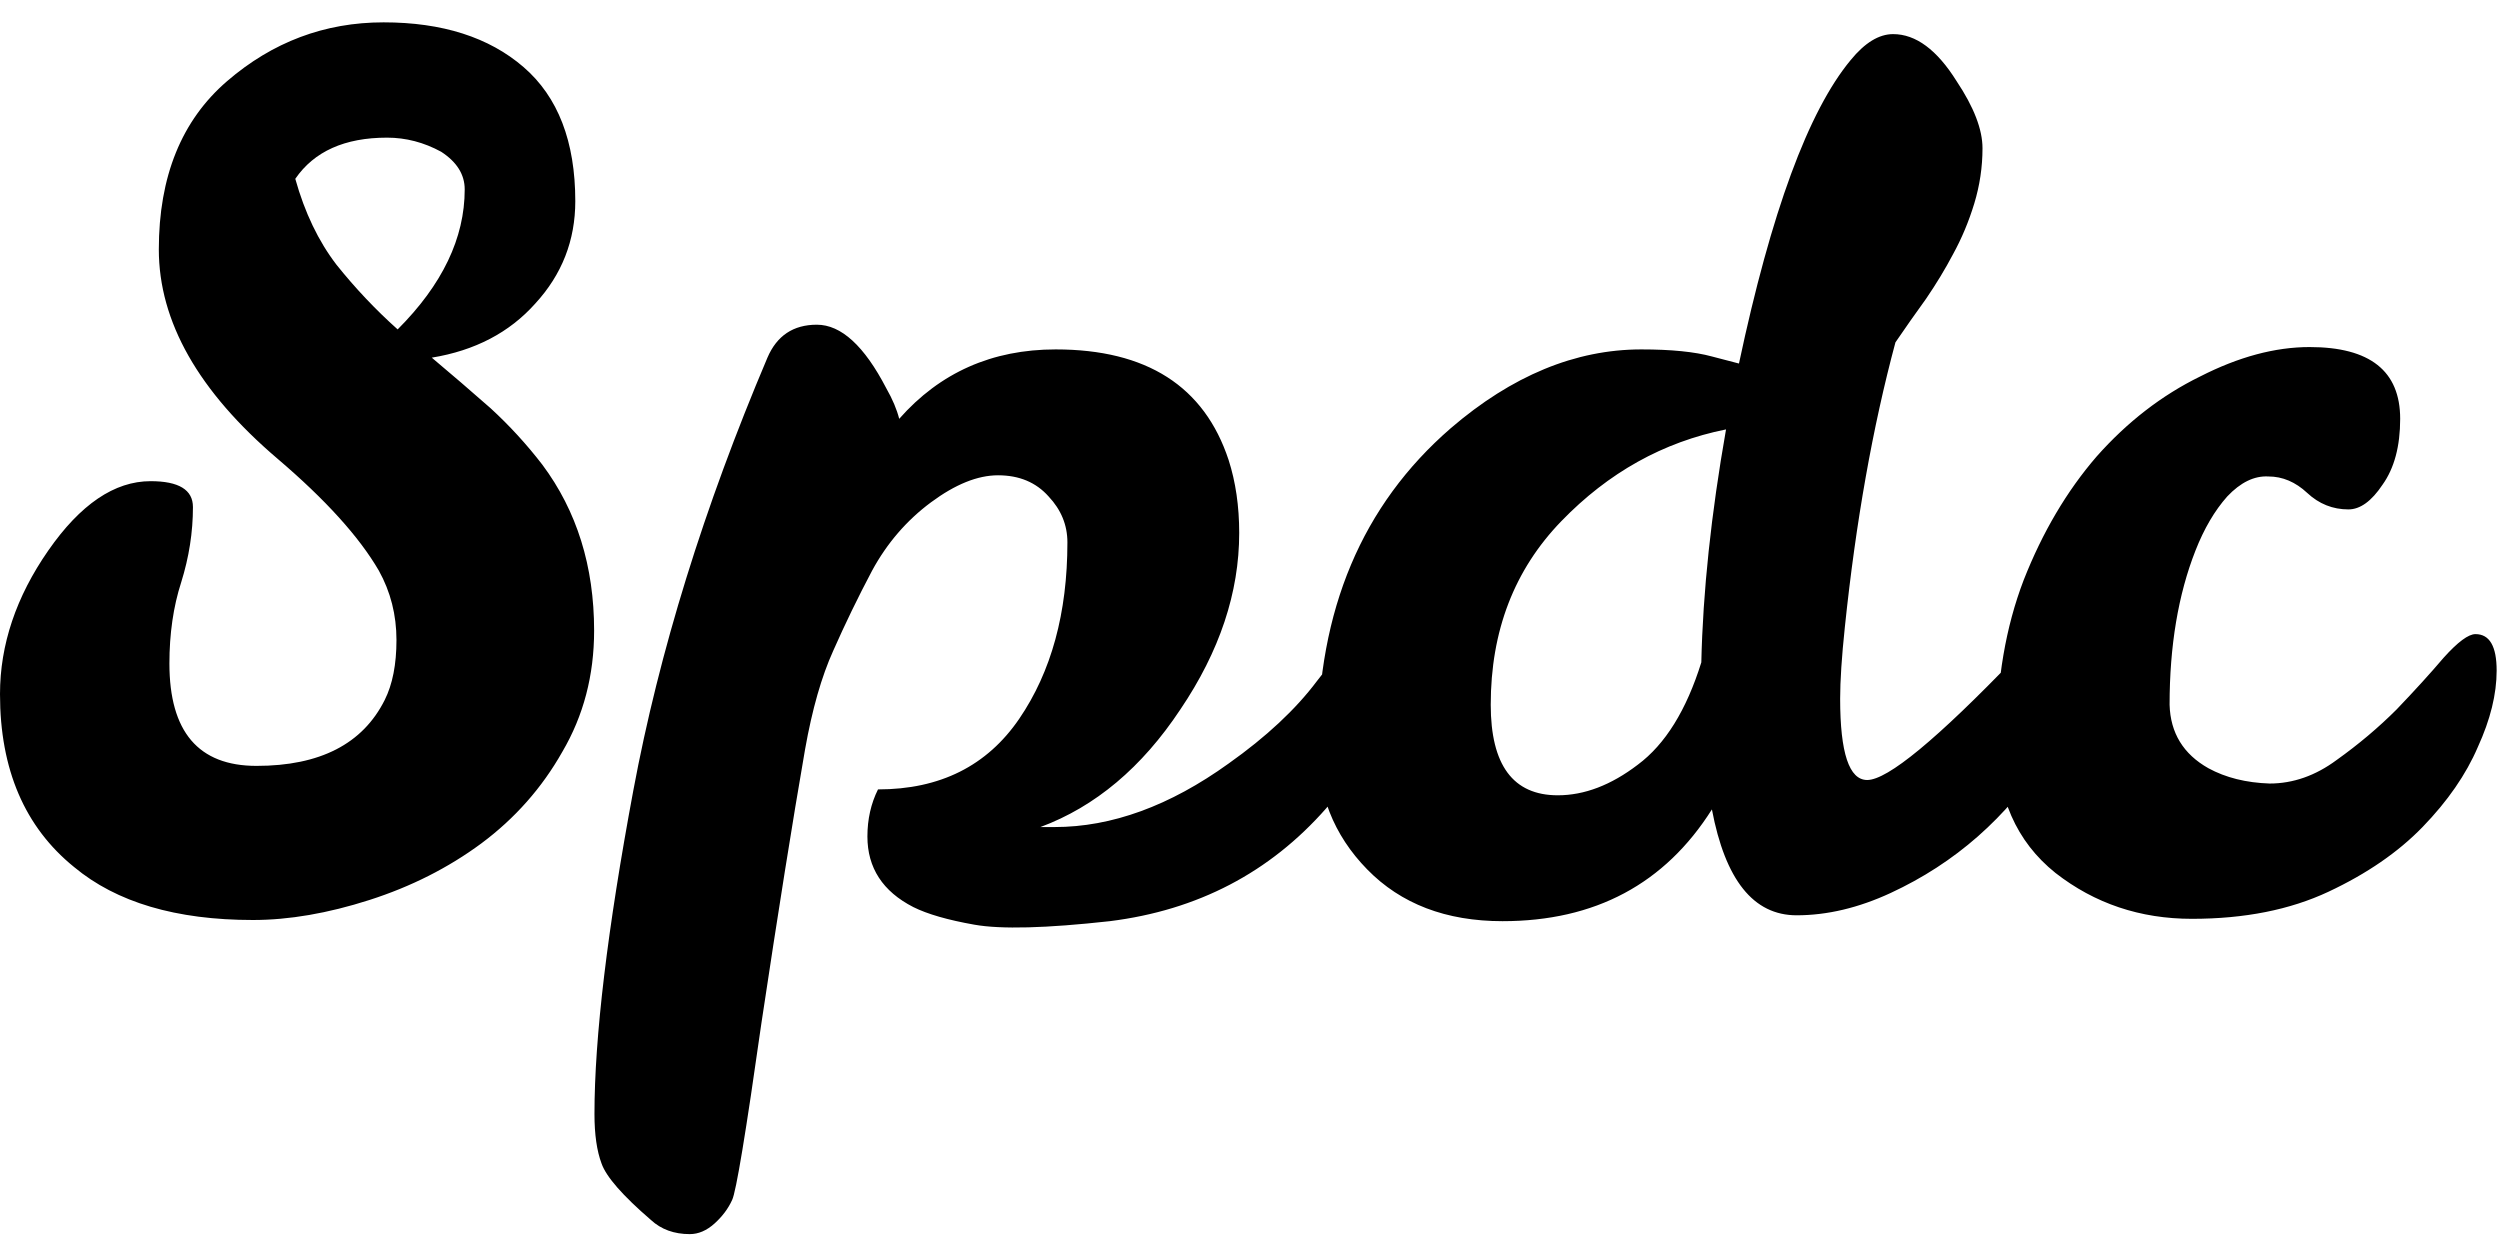 <svg width="85" height="42" viewBox="0 0 85 42" fill="none" xmlns="http://www.w3.org/2000/svg">
<path d="M5.76 22.56C5.76 24.88 6.747 26.04 8.72 26.04C10.88 26.04 12.333 25.293 13.08 23.8C13.347 23.267 13.48 22.587 13.48 21.76C13.48 20.907 13.28 20.12 12.88 19.4C12.213 18.253 11.067 16.987 9.44 15.6C6.747 13.307 5.4 10.933 5.4 8.48C5.4 6 6.173 4.093 7.72 2.76C9.267 1.427 11.04 0.76 13.04 0.76C15.04 0.76 16.627 1.267 17.8 2.28C18.973 3.293 19.56 4.813 19.56 6.84C19.56 8.173 19.107 9.333 18.2 10.32C17.32 11.307 16.147 11.92 14.68 12.16C15.347 12.72 16.013 13.293 16.68 13.88C17.32 14.467 17.907 15.107 18.44 15.8C19.613 17.373 20.2 19.253 20.2 21.44C20.2 22.96 19.84 24.333 19.12 25.56C18.427 26.787 17.507 27.827 16.36 28.68C15.24 29.507 13.973 30.147 12.56 30.6C11.147 31.053 9.827 31.28 8.6 31.28C5.987 31.28 3.96 30.68 2.52 29.48C0.84 28.12 1.49012e-08 26.16 1.49012e-08 23.6C1.49012e-08 21.92 0.547 20.293 1.64 18.72C2.733 17.147 3.893 16.36 5.12 16.36C6.08 16.36 6.56 16.653 6.56 17.24C6.56 18.093 6.427 18.947 6.16 19.8C5.893 20.627 5.76 21.547 5.76 22.56ZM13.52 11.2C15.04 9.68 15.8 8.093 15.8 6.44C15.8 5.933 15.533 5.507 15 5.16C14.413 4.84 13.8 4.68 13.16 4.68C11.72 4.68 10.68 5.147 10.04 6.08C10.36 7.227 10.827 8.2 11.44 9C12.08 9.8 12.773 10.533 13.52 11.2ZM30.573 14.24C31.959 12.667 33.733 11.88 35.892 11.88C38.986 11.88 40.946 13.133 41.773 15.64C42.013 16.387 42.133 17.213 42.133 18.12C42.133 20.147 41.466 22.147 40.133 24.12C38.826 26.093 37.239 27.427 35.373 28.12H35.852C37.799 28.12 39.773 27.4 41.773 25.96C43.053 25.053 44.053 24.12 44.773 23.16C45.519 22.173 46.079 21.68 46.453 21.68C46.826 21.68 47.013 22.107 47.013 22.96C47.013 24.453 46.373 25.96 45.093 27.48C43.172 29.667 40.719 30.947 37.733 31.32C35.572 31.56 34.039 31.6 33.133 31.44C32.226 31.28 31.532 31.08 31.052 30.84C30.012 30.307 29.492 29.507 29.492 28.44C29.492 27.853 29.613 27.32 29.852 26.84C31.959 26.84 33.559 26.04 34.653 24.44C35.746 22.84 36.292 20.84 36.292 18.44C36.292 17.853 36.079 17.333 35.653 16.88C35.226 16.4 34.653 16.16 33.932 16.16C33.239 16.16 32.479 16.467 31.652 17.08C30.826 17.693 30.159 18.467 29.652 19.4C29.172 20.307 28.733 21.213 28.332 22.12C27.933 23 27.613 24.12 27.372 25.48C26.946 27.933 26.453 31.027 25.892 34.76C25.359 38.52 25.026 40.533 24.892 40.8C24.759 41.093 24.559 41.36 24.293 41.6C24.026 41.84 23.746 41.96 23.453 41.96C22.919 41.96 22.479 41.8 22.133 41.48C21.172 40.653 20.613 40.013 20.453 39.56C20.293 39.133 20.212 38.573 20.212 37.88C20.212 35.267 20.652 31.6 21.532 26.88C22.413 22.16 23.933 17.253 26.093 12.16C26.413 11.413 26.973 11.04 27.773 11.04C28.599 11.04 29.386 11.76 30.133 13.2C30.346 13.573 30.492 13.92 30.573 14.24ZM69.565 21.56C70.045 21.56 70.285 22.173 70.285 23.4C70.285 24.067 70.005 24.88 69.445 25.84C68.885 26.773 68.151 27.64 67.245 28.44C66.365 29.213 65.378 29.853 64.285 30.36C63.191 30.867 62.125 31.12 61.085 31.12C59.618 31.12 58.658 29.92 58.205 27.52C56.605 30.053 54.231 31.32 51.085 31.32C49.165 31.32 47.631 30.733 46.485 29.56C45.338 28.387 44.778 26.96 44.805 25.28C44.805 20.747 46.311 17.173 49.325 14.56C51.405 12.773 53.565 11.88 55.805 11.88C56.818 11.88 57.618 11.96 58.205 12.12L59.125 12.36C60.218 7.213 61.485 3.773 62.925 2.04C63.405 1.453 63.885 1.16 64.365 1.16C65.138 1.16 65.858 1.693 66.525 2.76C67.111 3.64 67.405 4.4 67.405 5.04C67.405 5.68 67.311 6.307 67.125 6.92C66.938 7.533 66.698 8.107 66.405 8.64C66.138 9.147 65.831 9.653 65.485 10.16C65.138 10.64 64.791 11.133 64.445 11.64C63.671 14.52 63.098 17.747 62.725 21.32C62.618 22.333 62.565 23.147 62.565 23.76C62.565 25.6 62.871 26.52 63.485 26.52C64.178 26.52 65.858 25.133 68.525 22.36C69.005 21.827 69.351 21.56 69.565 21.56ZM50.685 23.96C50.685 26.013 51.445 27.04 52.965 27.04C53.871 27.04 54.778 26.693 55.685 26C56.618 25.307 57.338 24.147 57.845 22.52C57.898 20.12 58.178 17.48 58.685 14.6C56.551 15.027 54.685 16.067 53.085 17.72C51.485 19.373 50.685 21.453 50.685 23.96ZM84.166 21.56C84.646 21.56 84.886 21.973 84.886 22.8C84.886 23.6 84.673 24.467 84.246 25.4C83.846 26.333 83.219 27.24 82.366 28.12C81.539 28.973 80.473 29.707 79.166 30.32C77.859 30.933 76.313 31.24 74.526 31.24C72.766 31.24 71.219 30.72 69.886 29.68C68.553 28.613 67.886 27.093 67.886 25.12C67.886 23.12 68.193 21.32 68.806 19.72C69.446 18.093 70.273 16.693 71.286 15.52C72.326 14.347 73.499 13.44 74.806 12.8C76.113 12.133 77.353 11.8 78.526 11.8C80.579 11.8 81.606 12.613 81.606 14.24C81.606 15.173 81.406 15.92 81.006 16.48C80.633 17.04 80.246 17.32 79.846 17.32C79.313 17.32 78.846 17.133 78.446 16.76C78.046 16.387 77.606 16.2 77.126 16.2C76.646 16.173 76.179 16.4 75.726 16.88C75.299 17.36 74.939 17.973 74.646 18.72C74.059 20.213 73.766 21.96 73.766 23.96C73.793 24.92 74.233 25.64 75.086 26.12C75.673 26.44 76.366 26.613 77.166 26.64C77.966 26.64 78.726 26.373 79.446 25.84C80.193 25.307 80.873 24.733 81.486 24.12C82.099 23.48 82.633 22.893 83.086 22.36C83.566 21.827 83.926 21.56 84.166 21.56Z" fill="black"/>
</svg>
